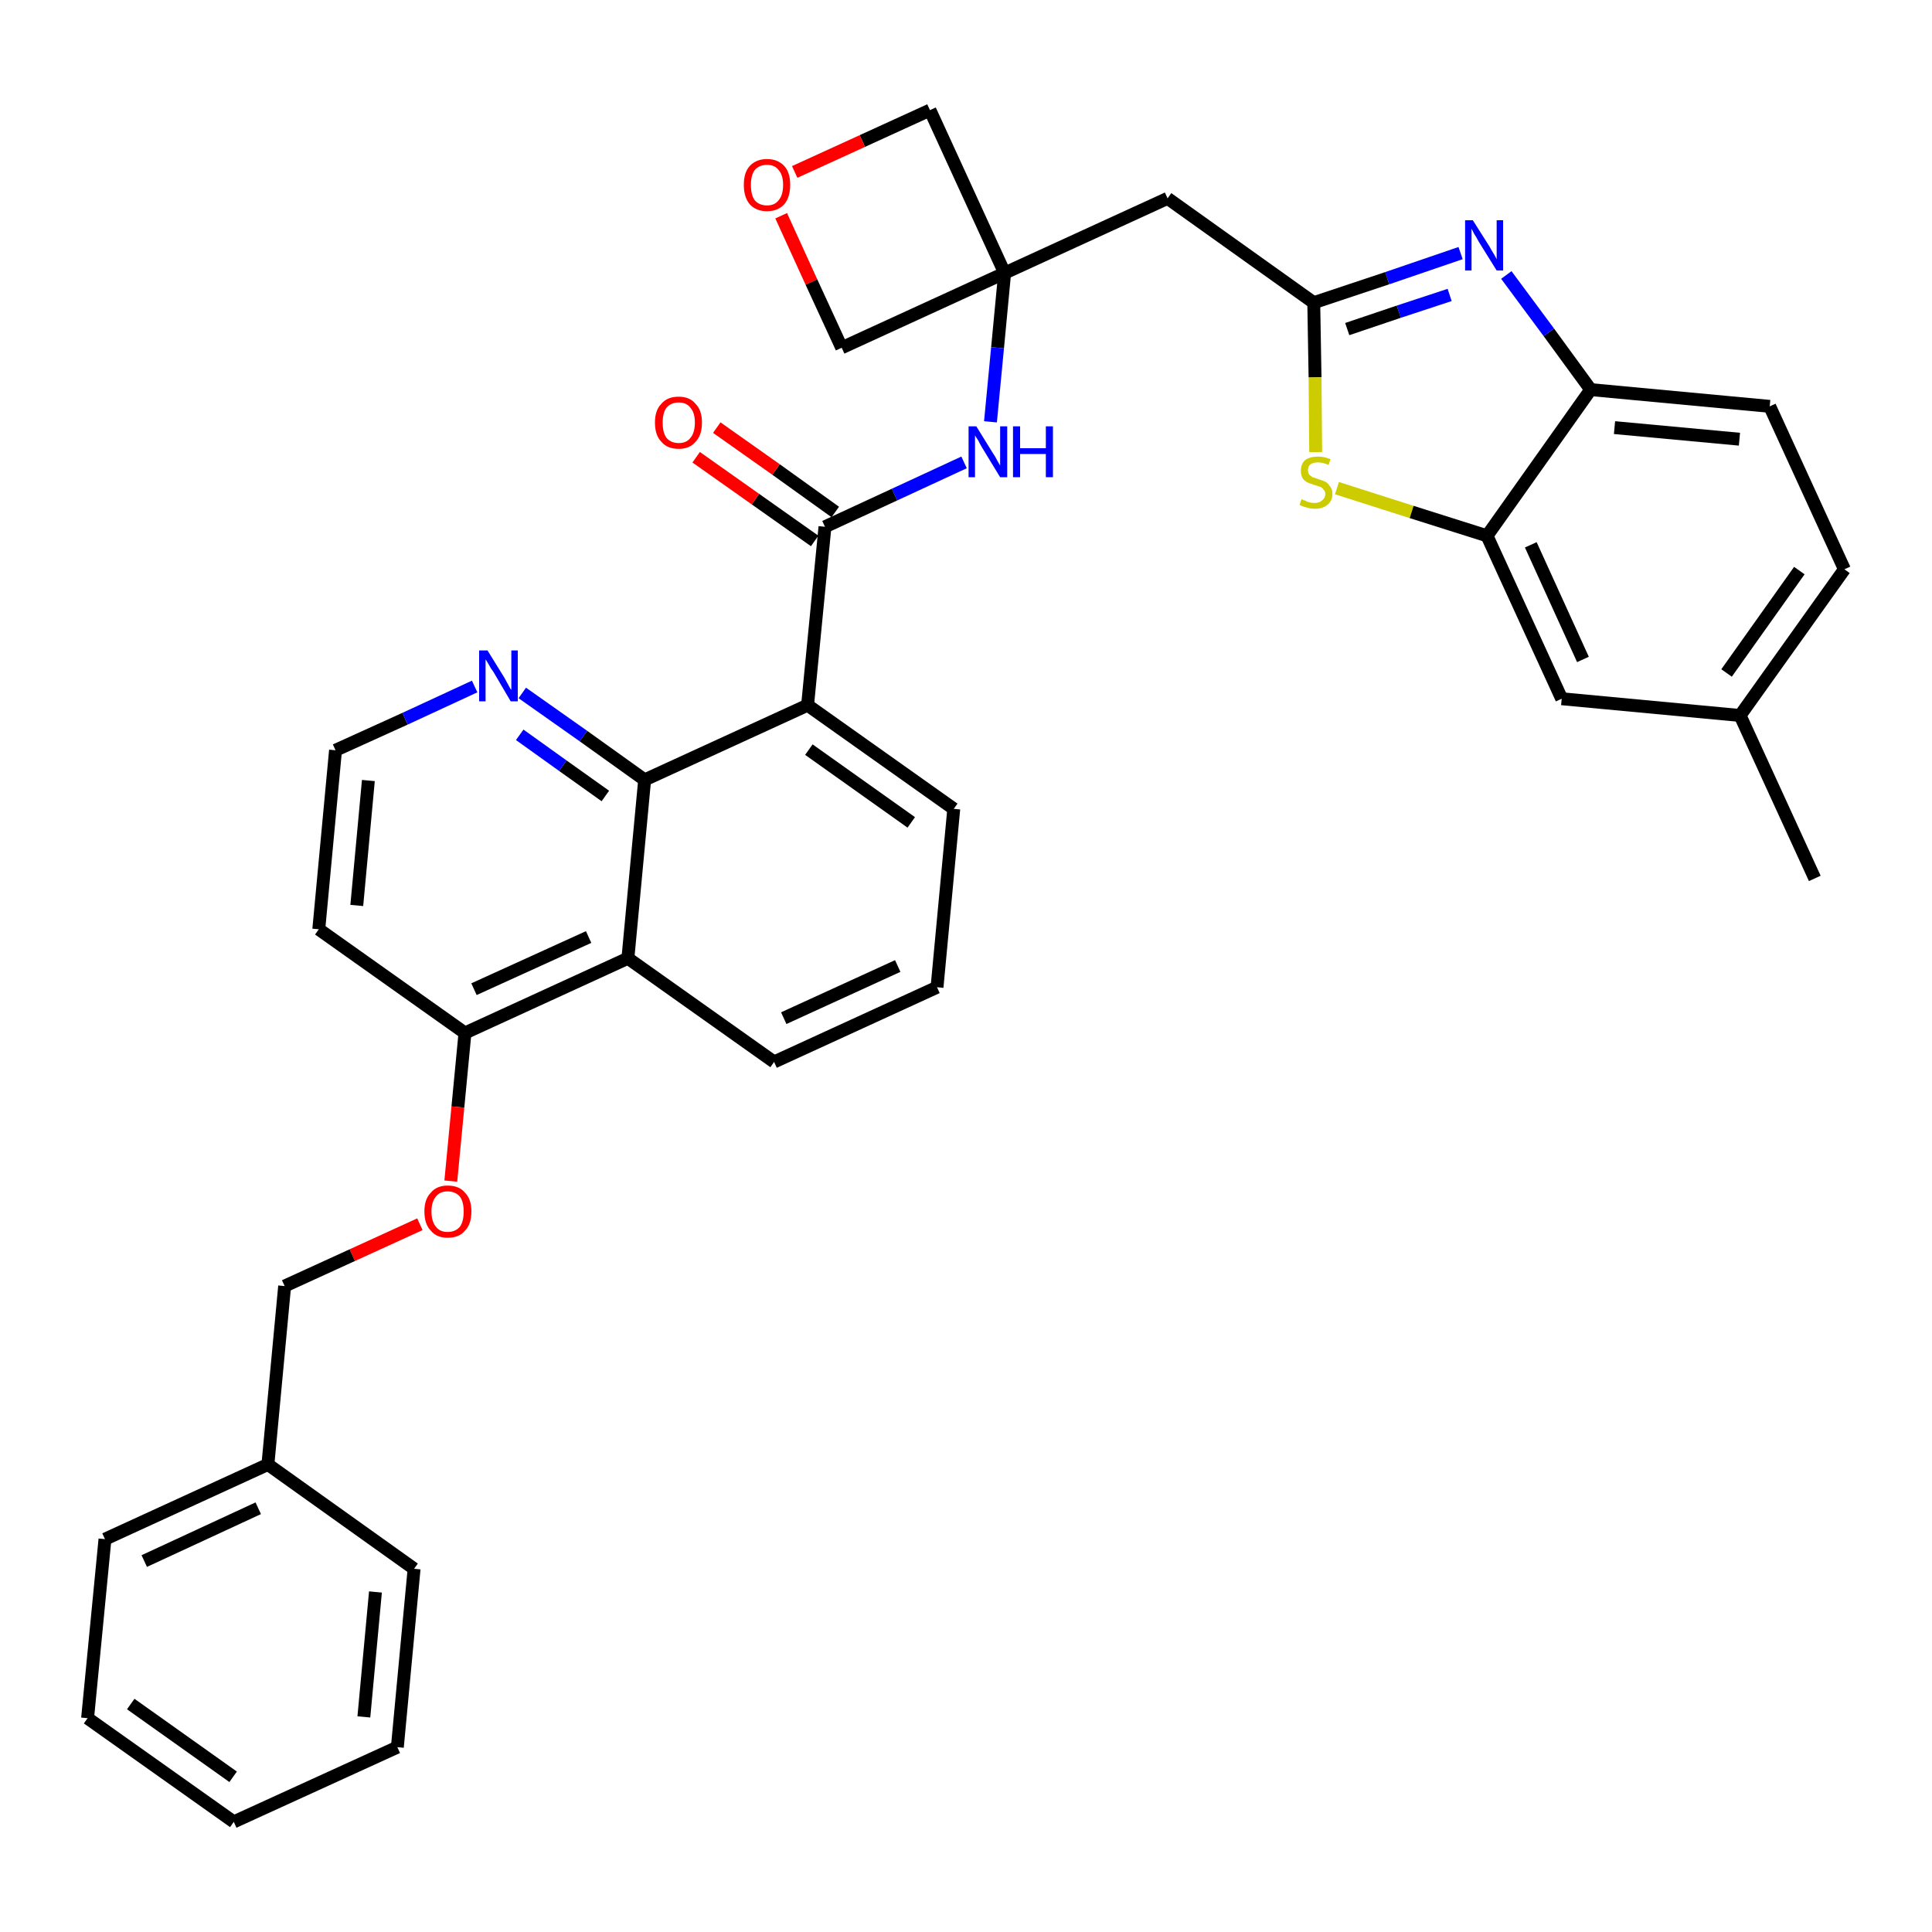 <?xml version='1.0' encoding='iso-8859-1'?>
<svg version='1.1' baseProfile='full'
              xmlns='http://www.w3.org/2000/svg'
                      xmlns:rdkit='http://www.rdkit.org/xml'
                      xmlns:xlink='http://www.w3.org/1999/xlink'
                  xml:space='preserve'
width='300px' height='300px' viewBox='0 0 300 300'>
<!-- END OF HEADER -->
<path class='bond-0 atom-0 atom-1' d='M 281.8,136.4 L 270.2,111.1' style='fill:none;fill-rule:evenodd;stroke:#000000;stroke-width:2.0px;stroke-linecap:butt;stroke-linejoin:miter;stroke-opacity:1' />
<path class='bond-1 atom-1 atom-2' d='M 270.2,111.1 L 286.4,88.4' style='fill:none;fill-rule:evenodd;stroke:#000000;stroke-width:2.0px;stroke-linecap:butt;stroke-linejoin:miter;stroke-opacity:1' />
<path class='bond-1 atom-1 atom-2' d='M 268.1,104.5 L 279.4,88.6' style='fill:none;fill-rule:evenodd;stroke:#000000;stroke-width:2.0px;stroke-linecap:butt;stroke-linejoin:miter;stroke-opacity:1' />
<path class='bond-35 atom-35 atom-1' d='M 242.5,108.5 L 270.2,111.1' style='fill:none;fill-rule:evenodd;stroke:#000000;stroke-width:2.0px;stroke-linecap:butt;stroke-linejoin:miter;stroke-opacity:1' />
<path class='bond-2 atom-2 atom-3' d='M 286.4,88.4 L 274.8,63.1' style='fill:none;fill-rule:evenodd;stroke:#000000;stroke-width:2.0px;stroke-linecap:butt;stroke-linejoin:miter;stroke-opacity:1' />
<path class='bond-3 atom-3 atom-4' d='M 274.8,63.1 L 247.0,60.5' style='fill:none;fill-rule:evenodd;stroke:#000000;stroke-width:2.0px;stroke-linecap:butt;stroke-linejoin:miter;stroke-opacity:1' />
<path class='bond-3 atom-3 atom-4' d='M 270.1,68.2 L 250.7,66.4' style='fill:none;fill-rule:evenodd;stroke:#000000;stroke-width:2.0px;stroke-linecap:butt;stroke-linejoin:miter;stroke-opacity:1' />
<path class='bond-4 atom-4 atom-5' d='M 247.0,60.5 L 240.5,51.6' style='fill:none;fill-rule:evenodd;stroke:#000000;stroke-width:2.0px;stroke-linecap:butt;stroke-linejoin:miter;stroke-opacity:1' />
<path class='bond-4 atom-4 atom-5' d='M 240.5,51.6 L 233.9,42.7' style='fill:none;fill-rule:evenodd;stroke:#0000FF;stroke-width:2.0px;stroke-linecap:butt;stroke-linejoin:miter;stroke-opacity:1' />
<path class='bond-36 atom-34 atom-4' d='M 230.9,83.2 L 247.0,60.5' style='fill:none;fill-rule:evenodd;stroke:#000000;stroke-width:2.0px;stroke-linecap:butt;stroke-linejoin:miter;stroke-opacity:1' />
<path class='bond-5 atom-5 atom-6' d='M 226.8,39.3 L 215.4,43.2' style='fill:none;fill-rule:evenodd;stroke:#0000FF;stroke-width:2.0px;stroke-linecap:butt;stroke-linejoin:miter;stroke-opacity:1' />
<path class='bond-5 atom-5 atom-6' d='M 215.4,43.2 L 204.0,47.0' style='fill:none;fill-rule:evenodd;stroke:#000000;stroke-width:2.0px;stroke-linecap:butt;stroke-linejoin:miter;stroke-opacity:1' />
<path class='bond-5 atom-5 atom-6' d='M 225.1,45.8 L 217.2,48.4' style='fill:none;fill-rule:evenodd;stroke:#0000FF;stroke-width:2.0px;stroke-linecap:butt;stroke-linejoin:miter;stroke-opacity:1' />
<path class='bond-5 atom-5 atom-6' d='M 217.2,48.4 L 209.2,51.1' style='fill:none;fill-rule:evenodd;stroke:#000000;stroke-width:2.0px;stroke-linecap:butt;stroke-linejoin:miter;stroke-opacity:1' />
<path class='bond-6 atom-6 atom-7' d='M 204.0,47.0 L 181.3,30.8' style='fill:none;fill-rule:evenodd;stroke:#000000;stroke-width:2.0px;stroke-linecap:butt;stroke-linejoin:miter;stroke-opacity:1' />
<path class='bond-32 atom-6 atom-33' d='M 204.0,47.0 L 204.2,58.6' style='fill:none;fill-rule:evenodd;stroke:#000000;stroke-width:2.0px;stroke-linecap:butt;stroke-linejoin:miter;stroke-opacity:1' />
<path class='bond-32 atom-6 atom-33' d='M 204.2,58.6 L 204.3,70.2' style='fill:none;fill-rule:evenodd;stroke:#CCCC00;stroke-width:2.0px;stroke-linecap:butt;stroke-linejoin:miter;stroke-opacity:1' />
<path class='bond-7 atom-7 atom-8' d='M 181.3,30.8 L 156.0,42.4' style='fill:none;fill-rule:evenodd;stroke:#000000;stroke-width:2.0px;stroke-linecap:butt;stroke-linejoin:miter;stroke-opacity:1' />
<path class='bond-8 atom-8 atom-9' d='M 156.0,42.4 L 154.9,54.0' style='fill:none;fill-rule:evenodd;stroke:#000000;stroke-width:2.0px;stroke-linecap:butt;stroke-linejoin:miter;stroke-opacity:1' />
<path class='bond-8 atom-8 atom-9' d='M 154.9,54.0 L 153.8,65.5' style='fill:none;fill-rule:evenodd;stroke:#0000FF;stroke-width:2.0px;stroke-linecap:butt;stroke-linejoin:miter;stroke-opacity:1' />
<path class='bond-29 atom-8 atom-30' d='M 156.0,42.4 L 144.4,17.1' style='fill:none;fill-rule:evenodd;stroke:#000000;stroke-width:2.0px;stroke-linecap:butt;stroke-linejoin:miter;stroke-opacity:1' />
<path class='bond-37 atom-32 atom-8' d='M 130.7,54.0 L 156.0,42.4' style='fill:none;fill-rule:evenodd;stroke:#000000;stroke-width:2.0px;stroke-linecap:butt;stroke-linejoin:miter;stroke-opacity:1' />
<path class='bond-9 atom-9 atom-10' d='M 149.7,71.8 L 138.9,76.8' style='fill:none;fill-rule:evenodd;stroke:#0000FF;stroke-width:2.0px;stroke-linecap:butt;stroke-linejoin:miter;stroke-opacity:1' />
<path class='bond-9 atom-9 atom-10' d='M 138.9,76.8 L 128.1,81.8' style='fill:none;fill-rule:evenodd;stroke:#000000;stroke-width:2.0px;stroke-linecap:butt;stroke-linejoin:miter;stroke-opacity:1' />
<path class='bond-10 atom-10 atom-11' d='M 129.7,79.5 L 120.5,72.9' style='fill:none;fill-rule:evenodd;stroke:#000000;stroke-width:2.0px;stroke-linecap:butt;stroke-linejoin:miter;stroke-opacity:1' />
<path class='bond-10 atom-10 atom-11' d='M 120.5,72.9 L 111.3,66.4' style='fill:none;fill-rule:evenodd;stroke:#FF0000;stroke-width:2.0px;stroke-linecap:butt;stroke-linejoin:miter;stroke-opacity:1' />
<path class='bond-10 atom-10 atom-11' d='M 126.5,84.0 L 117.3,77.5' style='fill:none;fill-rule:evenodd;stroke:#000000;stroke-width:2.0px;stroke-linecap:butt;stroke-linejoin:miter;stroke-opacity:1' />
<path class='bond-10 atom-10 atom-11' d='M 117.3,77.5 L 108.1,71.0' style='fill:none;fill-rule:evenodd;stroke:#FF0000;stroke-width:2.0px;stroke-linecap:butt;stroke-linejoin:miter;stroke-opacity:1' />
<path class='bond-11 atom-10 atom-12' d='M 128.1,81.8 L 125.4,109.5' style='fill:none;fill-rule:evenodd;stroke:#000000;stroke-width:2.0px;stroke-linecap:butt;stroke-linejoin:miter;stroke-opacity:1' />
<path class='bond-12 atom-12 atom-13' d='M 125.4,109.5 L 148.1,125.6' style='fill:none;fill-rule:evenodd;stroke:#000000;stroke-width:2.0px;stroke-linecap:butt;stroke-linejoin:miter;stroke-opacity:1' />
<path class='bond-12 atom-12 atom-13' d='M 125.6,116.4 L 141.5,127.7' style='fill:none;fill-rule:evenodd;stroke:#000000;stroke-width:2.0px;stroke-linecap:butt;stroke-linejoin:miter;stroke-opacity:1' />
<path class='bond-38 atom-29 atom-12' d='M 100.1,121.1 L 125.4,109.5' style='fill:none;fill-rule:evenodd;stroke:#000000;stroke-width:2.0px;stroke-linecap:butt;stroke-linejoin:miter;stroke-opacity:1' />
<path class='bond-13 atom-13 atom-14' d='M 148.1,125.6 L 145.5,153.3' style='fill:none;fill-rule:evenodd;stroke:#000000;stroke-width:2.0px;stroke-linecap:butt;stroke-linejoin:miter;stroke-opacity:1' />
<path class='bond-14 atom-14 atom-15' d='M 145.5,153.3 L 120.2,164.9' style='fill:none;fill-rule:evenodd;stroke:#000000;stroke-width:2.0px;stroke-linecap:butt;stroke-linejoin:miter;stroke-opacity:1' />
<path class='bond-14 atom-14 atom-15' d='M 139.4,150.0 L 121.7,158.1' style='fill:none;fill-rule:evenodd;stroke:#000000;stroke-width:2.0px;stroke-linecap:butt;stroke-linejoin:miter;stroke-opacity:1' />
<path class='bond-15 atom-15 atom-16' d='M 120.2,164.9 L 97.5,148.8' style='fill:none;fill-rule:evenodd;stroke:#000000;stroke-width:2.0px;stroke-linecap:butt;stroke-linejoin:miter;stroke-opacity:1' />
<path class='bond-16 atom-16 atom-17' d='M 97.5,148.8 L 72.2,160.4' style='fill:none;fill-rule:evenodd;stroke:#000000;stroke-width:2.0px;stroke-linecap:butt;stroke-linejoin:miter;stroke-opacity:1' />
<path class='bond-16 atom-16 atom-17' d='M 91.4,145.5 L 73.6,153.6' style='fill:none;fill-rule:evenodd;stroke:#000000;stroke-width:2.0px;stroke-linecap:butt;stroke-linejoin:miter;stroke-opacity:1' />
<path class='bond-39 atom-29 atom-16' d='M 100.1,121.1 L 97.5,148.8' style='fill:none;fill-rule:evenodd;stroke:#000000;stroke-width:2.0px;stroke-linecap:butt;stroke-linejoin:miter;stroke-opacity:1' />
<path class='bond-17 atom-17 atom-18' d='M 72.2,160.4 L 71.1,171.9' style='fill:none;fill-rule:evenodd;stroke:#000000;stroke-width:2.0px;stroke-linecap:butt;stroke-linejoin:miter;stroke-opacity:1' />
<path class='bond-17 atom-17 atom-18' d='M 71.1,171.9 L 70.0,183.4' style='fill:none;fill-rule:evenodd;stroke:#FF0000;stroke-width:2.0px;stroke-linecap:butt;stroke-linejoin:miter;stroke-opacity:1' />
<path class='bond-25 atom-17 atom-26' d='M 72.2,160.4 L 49.5,144.3' style='fill:none;fill-rule:evenodd;stroke:#000000;stroke-width:2.0px;stroke-linecap:butt;stroke-linejoin:miter;stroke-opacity:1' />
<path class='bond-18 atom-18 atom-19' d='M 65.2,190.1 L 54.7,194.9' style='fill:none;fill-rule:evenodd;stroke:#FF0000;stroke-width:2.0px;stroke-linecap:butt;stroke-linejoin:miter;stroke-opacity:1' />
<path class='bond-18 atom-18 atom-19' d='M 54.7,194.9 L 44.2,199.7' style='fill:none;fill-rule:evenodd;stroke:#000000;stroke-width:2.0px;stroke-linecap:butt;stroke-linejoin:miter;stroke-opacity:1' />
<path class='bond-19 atom-19 atom-20' d='M 44.2,199.7 L 41.6,227.4' style='fill:none;fill-rule:evenodd;stroke:#000000;stroke-width:2.0px;stroke-linecap:butt;stroke-linejoin:miter;stroke-opacity:1' />
<path class='bond-20 atom-20 atom-21' d='M 41.6,227.4 L 16.3,239.0' style='fill:none;fill-rule:evenodd;stroke:#000000;stroke-width:2.0px;stroke-linecap:butt;stroke-linejoin:miter;stroke-opacity:1' />
<path class='bond-20 atom-20 atom-21' d='M 40.1,234.2 L 22.4,242.4' style='fill:none;fill-rule:evenodd;stroke:#000000;stroke-width:2.0px;stroke-linecap:butt;stroke-linejoin:miter;stroke-opacity:1' />
<path class='bond-40 atom-25 atom-20' d='M 64.3,243.6 L 41.6,227.4' style='fill:none;fill-rule:evenodd;stroke:#000000;stroke-width:2.0px;stroke-linecap:butt;stroke-linejoin:miter;stroke-opacity:1' />
<path class='bond-21 atom-21 atom-22' d='M 16.3,239.0 L 13.6,266.8' style='fill:none;fill-rule:evenodd;stroke:#000000;stroke-width:2.0px;stroke-linecap:butt;stroke-linejoin:miter;stroke-opacity:1' />
<path class='bond-22 atom-22 atom-23' d='M 13.6,266.8 L 36.3,282.9' style='fill:none;fill-rule:evenodd;stroke:#000000;stroke-width:2.0px;stroke-linecap:butt;stroke-linejoin:miter;stroke-opacity:1' />
<path class='bond-22 atom-22 atom-23' d='M 20.3,264.6 L 36.2,275.9' style='fill:none;fill-rule:evenodd;stroke:#000000;stroke-width:2.0px;stroke-linecap:butt;stroke-linejoin:miter;stroke-opacity:1' />
<path class='bond-23 atom-23 atom-24' d='M 36.3,282.9 L 61.7,271.3' style='fill:none;fill-rule:evenodd;stroke:#000000;stroke-width:2.0px;stroke-linecap:butt;stroke-linejoin:miter;stroke-opacity:1' />
<path class='bond-24 atom-24 atom-25' d='M 61.7,271.3 L 64.3,243.6' style='fill:none;fill-rule:evenodd;stroke:#000000;stroke-width:2.0px;stroke-linecap:butt;stroke-linejoin:miter;stroke-opacity:1' />
<path class='bond-24 atom-24 atom-25' d='M 56.5,266.6 L 58.3,247.2' style='fill:none;fill-rule:evenodd;stroke:#000000;stroke-width:2.0px;stroke-linecap:butt;stroke-linejoin:miter;stroke-opacity:1' />
<path class='bond-26 atom-26 atom-27' d='M 49.5,144.3 L 52.1,116.5' style='fill:none;fill-rule:evenodd;stroke:#000000;stroke-width:2.0px;stroke-linecap:butt;stroke-linejoin:miter;stroke-opacity:1' />
<path class='bond-26 atom-26 atom-27' d='M 55.4,140.6 L 57.2,121.2' style='fill:none;fill-rule:evenodd;stroke:#000000;stroke-width:2.0px;stroke-linecap:butt;stroke-linejoin:miter;stroke-opacity:1' />
<path class='bond-27 atom-27 atom-28' d='M 52.1,116.5 L 62.9,111.6' style='fill:none;fill-rule:evenodd;stroke:#000000;stroke-width:2.0px;stroke-linecap:butt;stroke-linejoin:miter;stroke-opacity:1' />
<path class='bond-27 atom-27 atom-28' d='M 62.9,111.6 L 73.7,106.6' style='fill:none;fill-rule:evenodd;stroke:#0000FF;stroke-width:2.0px;stroke-linecap:butt;stroke-linejoin:miter;stroke-opacity:1' />
<path class='bond-28 atom-28 atom-29' d='M 81.1,107.6 L 90.6,114.3' style='fill:none;fill-rule:evenodd;stroke:#0000FF;stroke-width:2.0px;stroke-linecap:butt;stroke-linejoin:miter;stroke-opacity:1' />
<path class='bond-28 atom-28 atom-29' d='M 90.6,114.3 L 100.1,121.1' style='fill:none;fill-rule:evenodd;stroke:#000000;stroke-width:2.0px;stroke-linecap:butt;stroke-linejoin:miter;stroke-opacity:1' />
<path class='bond-28 atom-28 atom-29' d='M 80.7,114.1 L 87.4,118.9' style='fill:none;fill-rule:evenodd;stroke:#0000FF;stroke-width:2.0px;stroke-linecap:butt;stroke-linejoin:miter;stroke-opacity:1' />
<path class='bond-28 atom-28 atom-29' d='M 87.4,118.9 L 94.0,123.6' style='fill:none;fill-rule:evenodd;stroke:#000000;stroke-width:2.0px;stroke-linecap:butt;stroke-linejoin:miter;stroke-opacity:1' />
<path class='bond-30 atom-30 atom-31' d='M 144.4,17.1 L 133.9,21.9' style='fill:none;fill-rule:evenodd;stroke:#000000;stroke-width:2.0px;stroke-linecap:butt;stroke-linejoin:miter;stroke-opacity:1' />
<path class='bond-30 atom-30 atom-31' d='M 133.9,21.9 L 123.4,26.7' style='fill:none;fill-rule:evenodd;stroke:#FF0000;stroke-width:2.0px;stroke-linecap:butt;stroke-linejoin:miter;stroke-opacity:1' />
<path class='bond-31 atom-31 atom-32' d='M 121.3,33.5 L 126.0,43.8' style='fill:none;fill-rule:evenodd;stroke:#FF0000;stroke-width:2.0px;stroke-linecap:butt;stroke-linejoin:miter;stroke-opacity:1' />
<path class='bond-31 atom-31 atom-32' d='M 126.0,43.8 L 130.7,54.0' style='fill:none;fill-rule:evenodd;stroke:#000000;stroke-width:2.0px;stroke-linecap:butt;stroke-linejoin:miter;stroke-opacity:1' />
<path class='bond-33 atom-33 atom-34' d='M 207.6,75.8 L 219.2,79.5' style='fill:none;fill-rule:evenodd;stroke:#CCCC00;stroke-width:2.0px;stroke-linecap:butt;stroke-linejoin:miter;stroke-opacity:1' />
<path class='bond-33 atom-33 atom-34' d='M 219.2,79.5 L 230.9,83.2' style='fill:none;fill-rule:evenodd;stroke:#000000;stroke-width:2.0px;stroke-linecap:butt;stroke-linejoin:miter;stroke-opacity:1' />
<path class='bond-34 atom-34 atom-35' d='M 230.9,83.2 L 242.5,108.5' style='fill:none;fill-rule:evenodd;stroke:#000000;stroke-width:2.0px;stroke-linecap:butt;stroke-linejoin:miter;stroke-opacity:1' />
<path class='bond-34 atom-34 atom-35' d='M 237.7,84.6 L 245.8,102.4' style='fill:none;fill-rule:evenodd;stroke:#000000;stroke-width:2.0px;stroke-linecap:butt;stroke-linejoin:miter;stroke-opacity:1' />
<path  class='atom-5' d='M 228.7 34.2
L 231.3 38.3
Q 231.5 38.7, 232.0 39.5
Q 232.4 40.2, 232.4 40.3
L 232.4 34.2
L 233.4 34.2
L 233.4 42.0
L 232.4 42.0
L 229.6 37.5
Q 229.3 36.9, 228.9 36.3
Q 228.6 35.7, 228.5 35.5
L 228.5 42.0
L 227.5 42.0
L 227.5 34.2
L 228.7 34.2
' fill='#0000FF'/>
<path  class='atom-9' d='M 151.6 66.2
L 154.2 70.4
Q 154.5 70.8, 154.9 71.6
Q 155.3 72.3, 155.3 72.3
L 155.3 66.2
L 156.4 66.2
L 156.4 74.1
L 155.3 74.1
L 152.5 69.5
Q 152.2 69.0, 151.9 68.4
Q 151.5 67.8, 151.4 67.6
L 151.4 74.1
L 150.4 74.1
L 150.4 66.2
L 151.6 66.2
' fill='#0000FF'/>
<path  class='atom-9' d='M 157.3 66.2
L 158.4 66.2
L 158.4 69.6
L 162.4 69.6
L 162.4 66.2
L 163.5 66.2
L 163.5 74.1
L 162.4 74.1
L 162.4 70.5
L 158.4 70.5
L 158.4 74.1
L 157.3 74.1
L 157.3 66.2
' fill='#0000FF'/>
<path  class='atom-11' d='M 101.7 65.6
Q 101.7 63.7, 102.7 62.7
Q 103.6 61.6, 105.4 61.6
Q 107.1 61.6, 108.0 62.7
Q 109.0 63.7, 109.0 65.6
Q 109.0 67.6, 108.0 68.6
Q 107.1 69.7, 105.4 69.7
Q 103.6 69.7, 102.7 68.6
Q 101.7 67.6, 101.7 65.6
M 105.4 68.8
Q 106.6 68.8, 107.2 68.0
Q 107.9 67.2, 107.9 65.6
Q 107.9 64.1, 107.2 63.3
Q 106.6 62.5, 105.4 62.5
Q 104.2 62.5, 103.5 63.3
Q 102.9 64.1, 102.9 65.6
Q 102.9 67.2, 103.5 68.0
Q 104.2 68.8, 105.4 68.8
' fill='#FF0000'/>
<path  class='atom-18' d='M 65.9 188.1
Q 65.9 186.2, 66.9 185.2
Q 67.8 184.1, 69.5 184.1
Q 71.3 184.1, 72.2 185.2
Q 73.2 186.2, 73.2 188.1
Q 73.2 190.1, 72.2 191.1
Q 71.3 192.2, 69.5 192.2
Q 67.8 192.2, 66.9 191.1
Q 65.9 190.1, 65.9 188.1
M 69.5 191.3
Q 70.7 191.3, 71.4 190.5
Q 72.0 189.7, 72.0 188.1
Q 72.0 186.6, 71.4 185.8
Q 70.7 185.0, 69.5 185.0
Q 68.3 185.0, 67.7 185.8
Q 67.0 186.6, 67.0 188.1
Q 67.0 189.7, 67.7 190.5
Q 68.3 191.3, 69.5 191.3
' fill='#FF0000'/>
<path  class='atom-28' d='M 75.7 101.0
L 78.3 105.2
Q 78.5 105.6, 78.9 106.3
Q 79.3 107.1, 79.4 107.1
L 79.4 101.0
L 80.4 101.0
L 80.4 108.9
L 79.3 108.9
L 76.6 104.3
Q 76.2 103.8, 75.9 103.2
Q 75.5 102.5, 75.4 102.4
L 75.4 108.9
L 74.4 108.9
L 74.4 101.0
L 75.7 101.0
' fill='#0000FF'/>
<path  class='atom-31' d='M 115.5 28.7
Q 115.5 26.8, 116.4 25.8
Q 117.4 24.7, 119.1 24.7
Q 120.8 24.7, 121.8 25.8
Q 122.7 26.8, 122.7 28.7
Q 122.7 30.6, 121.8 31.7
Q 120.8 32.8, 119.1 32.8
Q 117.4 32.8, 116.4 31.7
Q 115.5 30.6, 115.5 28.7
M 119.1 31.9
Q 120.3 31.9, 120.9 31.1
Q 121.6 30.3, 121.6 28.7
Q 121.6 27.2, 120.9 26.4
Q 120.3 25.6, 119.1 25.6
Q 117.9 25.6, 117.2 26.4
Q 116.6 27.2, 116.6 28.7
Q 116.6 30.3, 117.2 31.1
Q 117.9 31.9, 119.1 31.9
' fill='#FF0000'/>
<path  class='atom-33' d='M 202.1 77.5
Q 202.2 77.6, 202.6 77.7
Q 202.9 77.9, 203.3 78.0
Q 203.7 78.1, 204.1 78.1
Q 204.9 78.1, 205.3 77.7
Q 205.8 77.3, 205.8 76.7
Q 205.8 76.3, 205.5 76.0
Q 205.3 75.7, 205.0 75.6
Q 204.7 75.5, 204.1 75.3
Q 203.4 75.1, 203.0 74.9
Q 202.6 74.7, 202.3 74.3
Q 202.0 73.8, 202.0 73.1
Q 202.0 72.1, 202.6 71.5
Q 203.3 70.9, 204.7 70.9
Q 205.6 70.9, 206.6 71.3
L 206.3 72.2
Q 205.4 71.8, 204.7 71.8
Q 203.9 71.8, 203.5 72.1
Q 203.1 72.4, 203.1 73.0
Q 203.1 73.4, 203.3 73.7
Q 203.5 73.9, 203.8 74.1
Q 204.2 74.2, 204.7 74.4
Q 205.4 74.6, 205.8 74.8
Q 206.2 75.0, 206.5 75.5
Q 206.9 75.9, 206.9 76.7
Q 206.9 77.8, 206.1 78.4
Q 205.4 79.0, 204.2 79.0
Q 203.5 79.0, 202.9 78.8
Q 202.4 78.7, 201.8 78.4
L 202.1 77.5
' fill='#CCCC00'/>
</svg>
